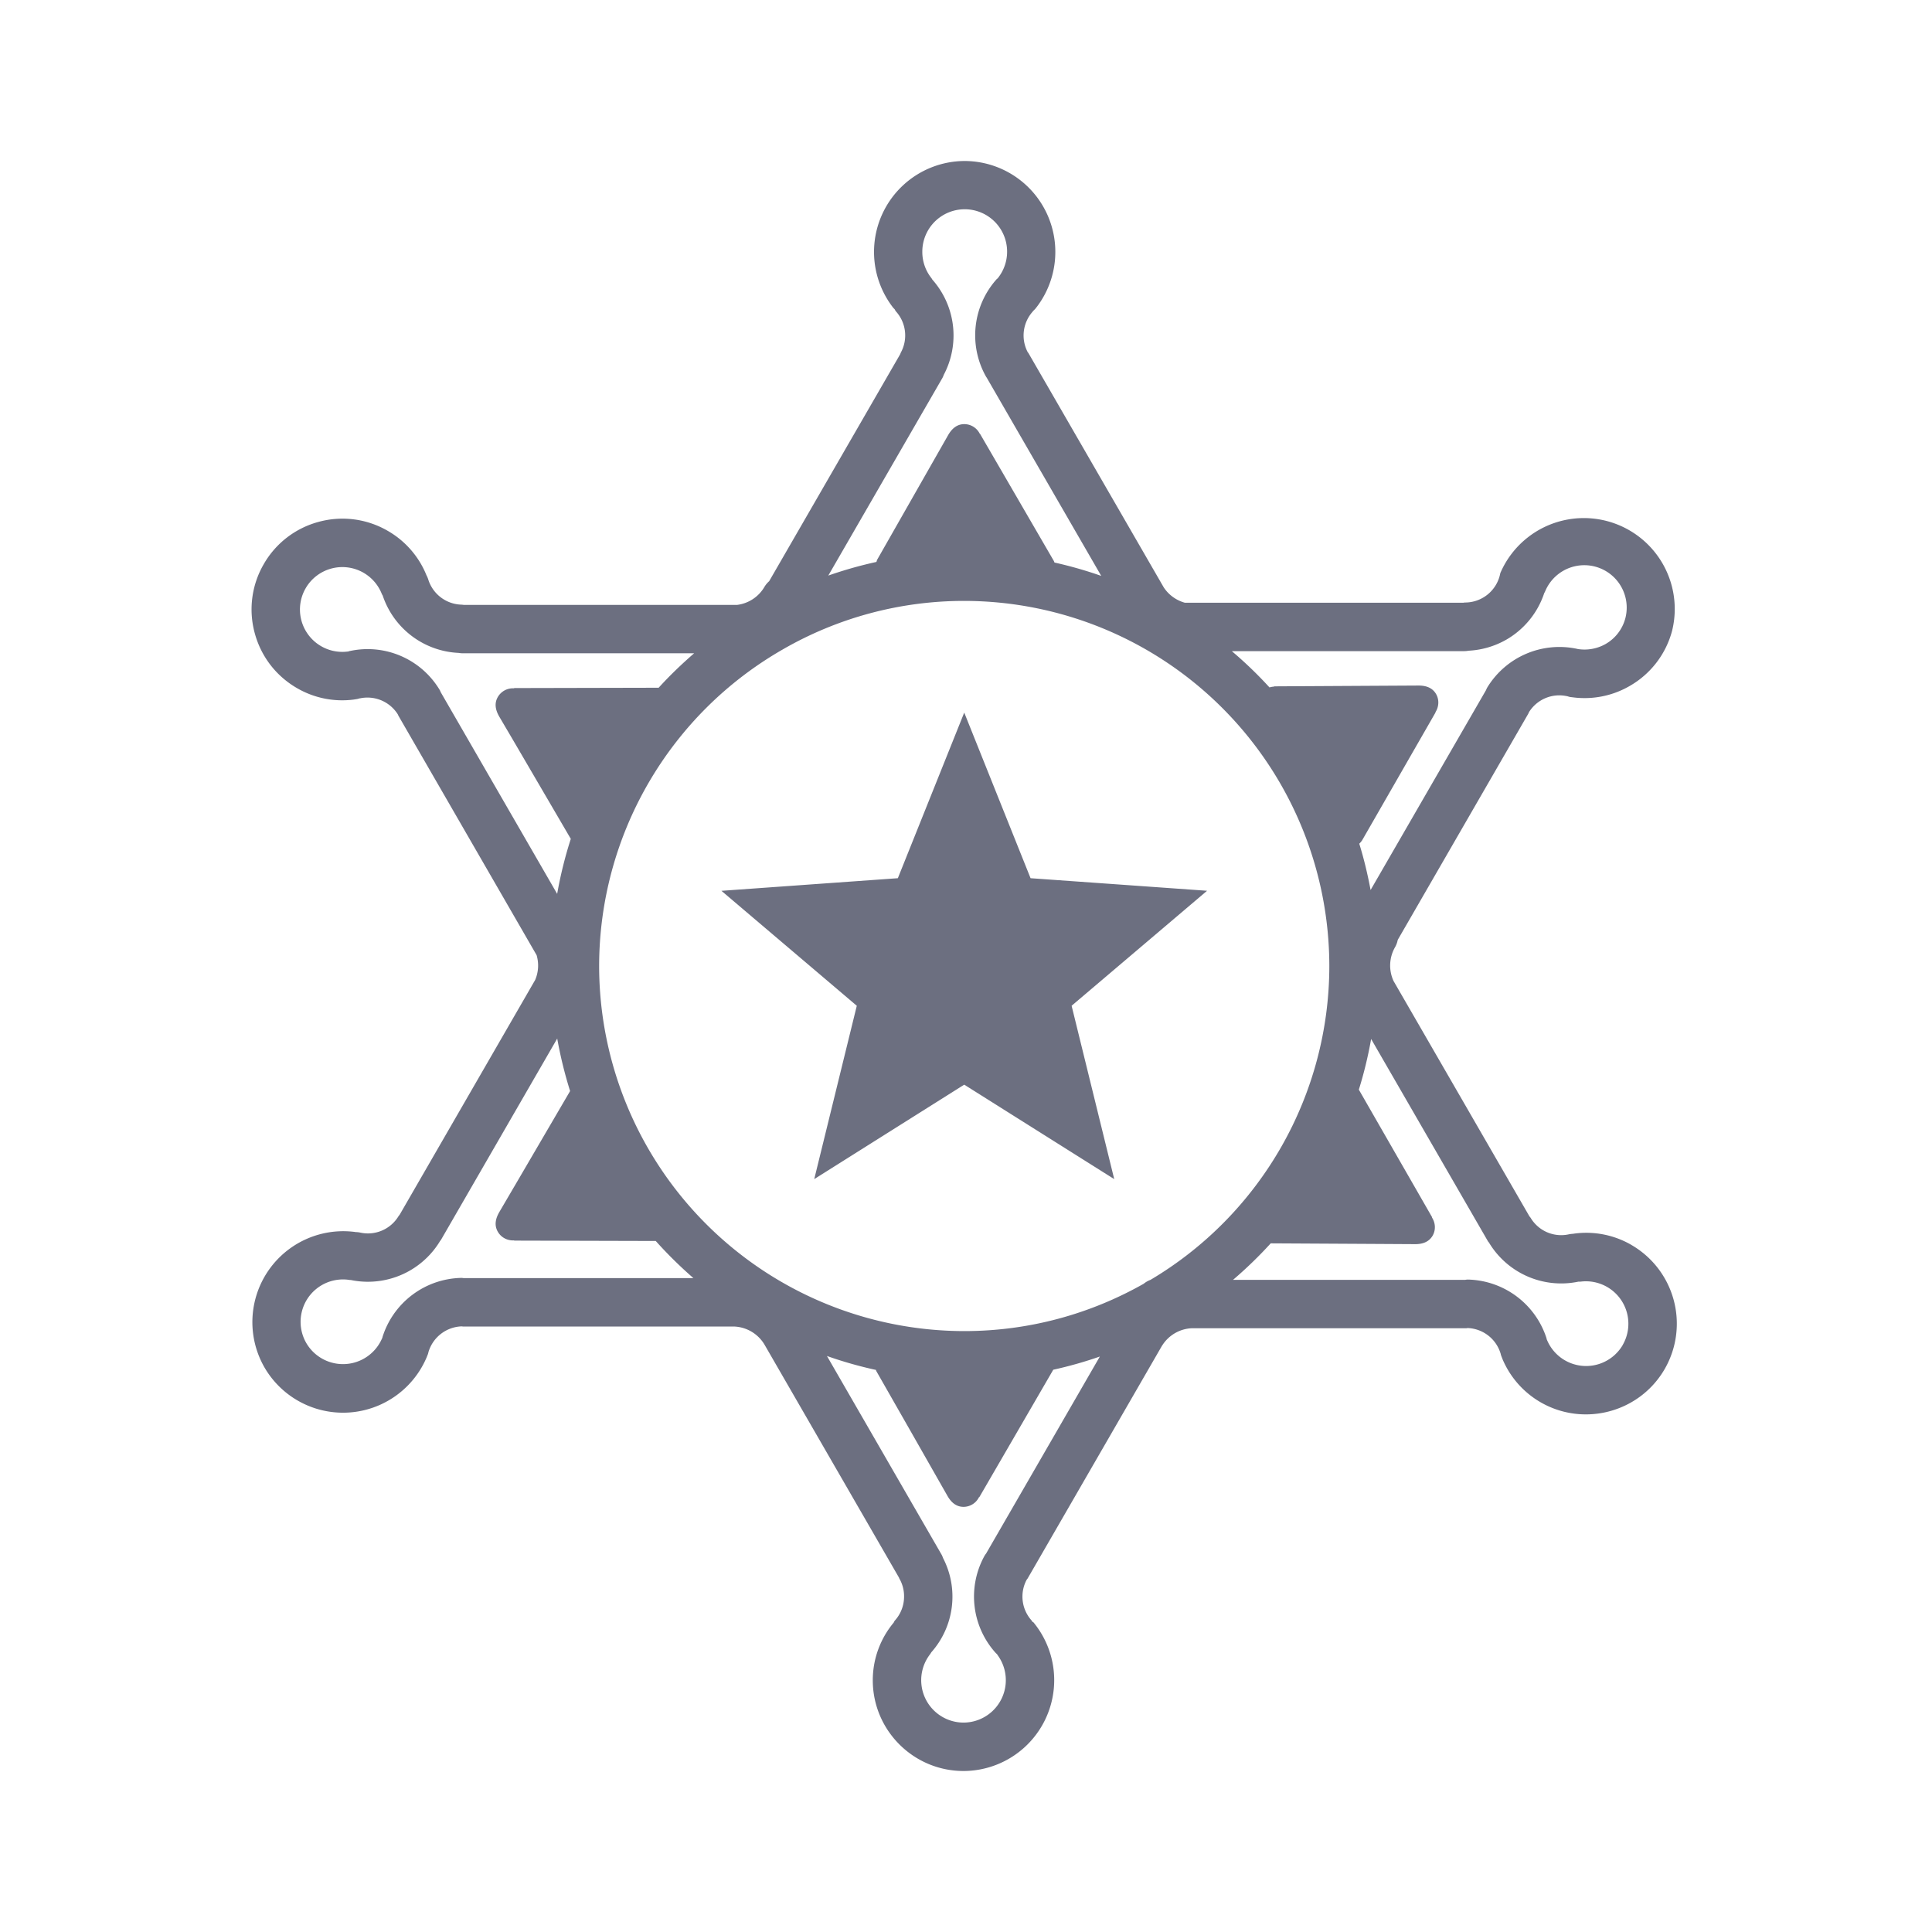 <svg xmlns="http://www.w3.org/2000/svg" width="36" height="36" fill="none" viewBox="0 0 36 36">
  <path fill="#6C6F80" fill-rule="evenodd" d="M17.186 4.691a.79.79 0 1 1 1.42.475l-.003.004-.015.019-.006.004-.007.005a1.568 1.568 0 0 0-.199 1.825.142.142 0 0 1 .01.014l.001.002 2.133 3.692a7.718 7.718 0 0 0-.871-.249l-.005-.011a.121.121 0 0 0-.007-.018l-1.376-2.37h-.004a.323.323 0 0 0-.288-.18c-.137 0-.232.083-.302.205l-1.33 2.335.003.004a.11.11 0 0 0-.006.014l-.004.01a7.642 7.642 0 0 0-.896.254l2.127-3.683a.483.483 0 0 0 .023-.052l.002-.006a1.57 1.57 0 0 0-.213-1.774.329.329 0 0 1-.007-.012c-.005-.008-.009-.015-.015-.022a.782.782 0 0 1-.165-.485Zm-10.668 7.44a1.565 1.565 0 0 1 1.67.717c.009.013.015.028.021.042l.005.011 2.168 3.755c.062-.35.147-.693.254-1.025l-1.073-1.836-.26-.442c-.071-.123-.096-.247-.026-.367a.326.326 0 0 1 .302-.16l.003-.005 2.691-.006c.207-.228.429-.44.661-.642H8.623a.42.42 0 0 1-.075-.007 1.567 1.567 0 0 1-1.417-1.069.327.327 0 0 0-.008-.013c-.004-.008-.009-.016-.012-.025a.79.79 0 1 0-.628 1.081h.006a.249.249 0 0 0 .01-.004.131.131 0 0 1 .02-.006Zm.6 12.81a.792.792 0 0 1-1.41.086.79.79 0 0 1 .812-1.176h.016a1.573 1.573 0 0 0 1.104-.177c.227-.131.42-.319.555-.541l.002-.003v-.002a.168.168 0 0 1 .01-.012c.005-.006.01-.011.013-.018l2.163-3.746c.06.334.14.66.24.978l-.944 1.615-.375.64c-.072.124-.097.248-.027.368.064.11.183.167.302.16l.003.004 2.637.007c.219.245.454.476.702.692H8.638a.215.215 0 0 0-.051-.004 1.574 1.574 0 0 0-1.46 1.103.18.18 0 0 1-.003.014l-.002.004v.003l-.003.003v.002Zm23.12.118a.791.791 0 0 0-.791-1.177h-.036a1.57 1.57 0 0 1-1.66-.718l-.001-.002v-.001l-.001-.002-.004-.005-.006-.008a.065.065 0 0 1-.013-.016l-2.177-3.77a7.606 7.606 0 0 1-.229.944l1.365 2.377-.003.004c.065.1.076.23.013.34-.07.118-.188.159-.329.158l-.869-.005-1.819-.01a7.847 7.847 0 0 1-.702.68h4.328l.005-.001.01-.002.029-.002h.011a1.577 1.577 0 0 1 1.456 1.087l.001.003.001.005.002.007.001.01.009.02a.79.79 0 0 0 1.41.084Zm-12.284 7.039a.79.79 0 0 0 .63-1.264v-.003l-.002-.002-.002-.003v-.002l-.004-.003-.007-.006-.014-.013a1.568 1.568 0 0 1-.214-1.804.265.265 0 0 1 .028-.043l.005-.006 2.12-3.672a7.506 7.506 0 0 1-.869.246v.002l-.002.003-1.375 2.37h-.006a.322.322 0 0 1-.287.18c-.137 0-.232-.083-.301-.205l-.73-1.282-.601-1.053.003-.004-.001-.002v-.002l-.001-.002v-.001a7.582 7.582 0 0 1-.915-.26l2.13 3.691c.015.024.025.05.034.075a1.564 1.564 0 0 1-.22 1.756l-.007.012-.015.023a.79.79 0 0 0 .623 1.274Zm10.116-20.18a1.578 1.578 0 0 1-.705.207.458.458 0 0 1-.084.008h-4.328c.248.21.483.436.702.676a.362.362 0 0 1 .085-.015l.002-.005 2.688-.015c.142 0 .26.04.329.158.063.11.052.24-.012.34l.002.004-1.365 2.377a.349.349 0 0 1-.056.068c.087.28.156.57.211.863l2.15-3.723.006-.014a.299.299 0 0 1 .02-.04 1.574 1.574 0 0 1 1.67-.717c.004 0 .007.002.011.003a.796.796 0 0 0 .522-.093.782.782 0 0 0 .368-.48.79.79 0 0 0-1.494-.502l-.011.022a.164.164 0 0 0-.004.007l-.003.006a1.57 1.57 0 0 1-.704.865Zm-6.632 11.93a.44.44 0 0 0-.127.073c-.989.56-2.13.882-3.344.882A6.81 6.81 0 0 1 11.164 18a6.805 6.805 0 0 1 3.424-5.9 6.758 6.758 0 0 1 3.38-.903A6.81 6.81 0 0 1 24.77 18a6.805 6.805 0 0 1-3.332 5.848Zm8.962-.65a1.677 1.677 0 0 0-1.078-.21l-.008.002a.482.482 0 0 0-.082.01.663.663 0 0 1-.71-.306.142.142 0 0 0-.013-.017l-.01-.012-2.532-4.385a.688.688 0 0 1 .028-.631.444.444 0 0 0 .05-.136l2.433-4.215.008-.018.005-.011a.665.665 0 0 1 .705-.297h.007l.014.005.035.01.065.008a1.677 1.677 0 0 0 1.052-.214 1.68 1.68 0 0 0 .788-1.027 1.694 1.694 0 0 0-3.201-1.075l-.001.005a.668.668 0 0 1-.654.543.136.136 0 0 0-.022.002l-.014.002h-5.187a.692.692 0 0 1-.394-.287l-2.516-4.357a.121.121 0 0 0-.01-.015l-.008-.01a.667.667 0 0 1 .095-.758l.001-.004.002-.003a.58.58 0 0 1 .011-.01l.03-.03.037-.047A1.694 1.694 0 0 0 17.976 3a1.694 1.694 0 0 0-1.336 2.73.192.192 0 0 0 .018.02l.012.012a.111.111 0 0 1 .01.018.097.097 0 0 0 .015.023.668.668 0 0 1 .09.768l-.008.02a.194.194 0 0 1-.005.012l-2.44 4.227a.44.44 0 0 0-.088.106.687.687 0 0 1-.506.335h-5.1a.27.27 0 0 1-.013-.002l-.023-.002a.668.668 0 0 1-.62-.463.456.456 0 0 0-.035-.084 1.679 1.679 0 0 0-.721-.828 1.68 1.68 0 0 0-1.284-.169 1.68 1.68 0 0 0-1.027.788 1.68 1.68 0 0 0-.169 1.284c.117.436.397.801.788 1.027a1.675 1.675 0 0 0 1.053.214l.063-.01a.24.24 0 0 0 .037-.009l.013-.004h.007a.668.668 0 0 1 .705.297l.005.01a.135.135 0 0 0 .008.018l2.574 4.46a.684.684 0 0 1-.027.462l-2.524 4.373a.22.22 0 0 1-.008.01l-.015.02a.666.666 0 0 1-.71.305.436.436 0 0 0-.083-.01h-.004l-.004-.001a1.694 1.694 0 0 0-1.697 2.521 1.692 1.692 0 0 0 3.022-.184l.024-.06c.005-.014.008-.028.011-.041l.003-.012a.024.024 0 0 1 .002-.004.67.67 0 0 1 .611-.462l.012.001a.13.13 0 0 0 .019.002h5.05a.69.69 0 0 1 .566.34l2.504 4.338.005.014a.66.66 0 0 1 .09.34.665.665 0 0 1-.172.447.109.109 0 0 0-.014.023.112.112 0 0 1-.01.018 1.676 1.676 0 0 0-.387 1.071c0 .933.758 1.691 1.691 1.691a1.693 1.693 0 0 0 1.35-2.71l-.04-.052a.043.043 0 0 0-.017-.013l-.013-.01a.034.034 0 0 1-.005-.009l-.005-.009a.666.666 0 0 1-.093-.762l.008-.01.009-.012 2.504-4.337a.06.06 0 0 1 .006-.008.688.688 0 0 1 .543-.318h5.115a.09.09 0 0 0 .009 0l.021-.004a.667.667 0 0 1 .611.462l.001.002v.001l.004.012c.003.015.007.03.013.045l.022.057a1.685 1.685 0 0 0 1.554 1.03c.586 0 1.155-.304 1.468-.845a1.694 1.694 0 0 0-.62-2.312Zm-7.91-6.6-3.287-.234-1.236-3.086-1.237 3.086-3.287.235 2.522 2.142-.793 3.23 2.795-1.76 2.795 1.76-.794-3.23L22.49 16.6Z" clip-rule="evenodd"/>
</svg>
